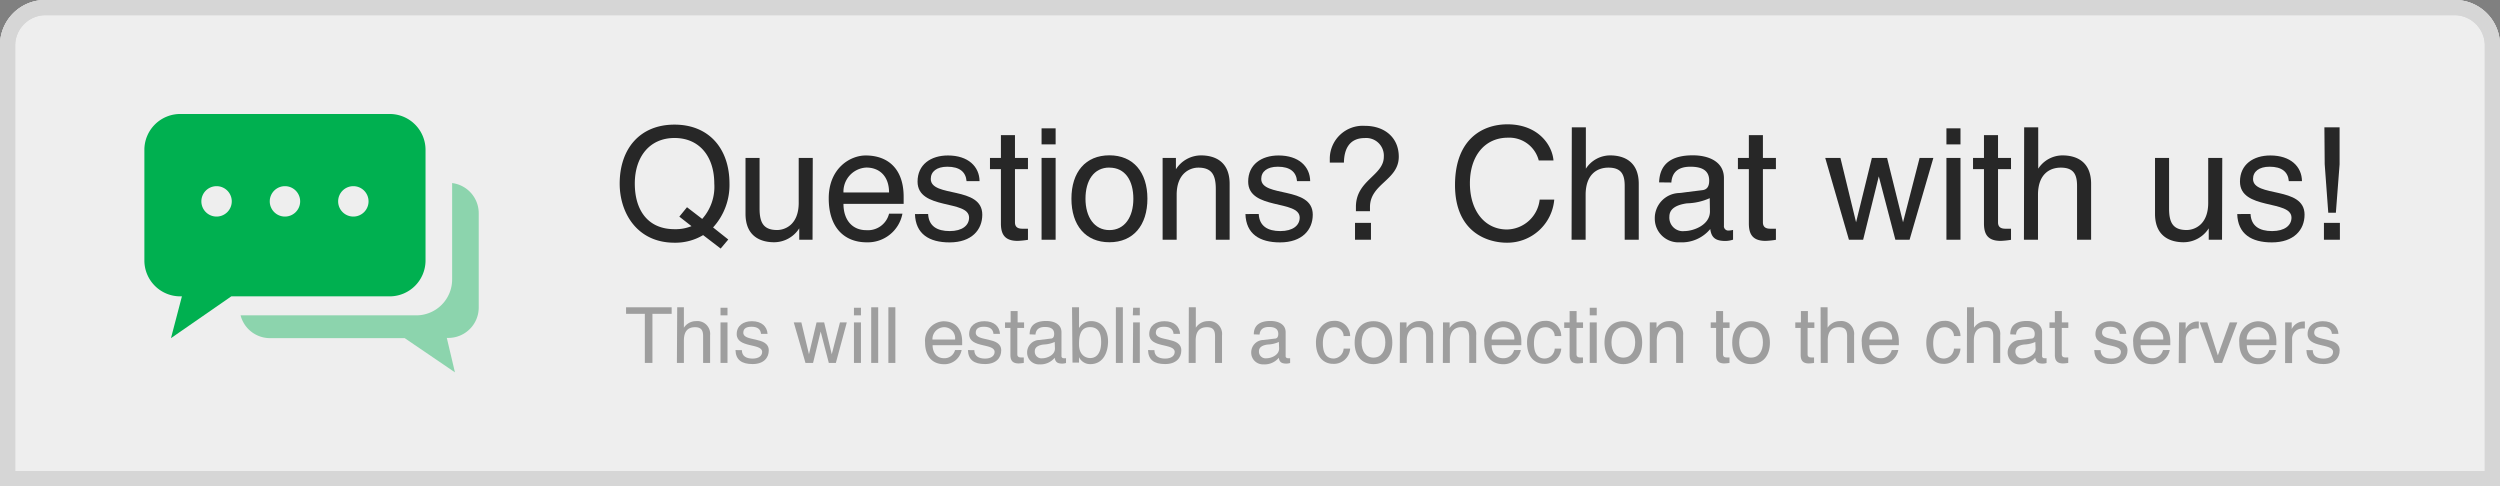 <svg id="Layer_1" data-name="Layer 1" xmlns="http://www.w3.org/2000/svg" viewBox="0 0 329 64"><rect x="0" y="0" width="329" height="64" fill="#808080" stroke="none"/><defs><style>.cls-1{fill:#eee;}.cls-2{fill:#d6d6d6;}.cls-3{fill:#00b050;}.cls-4{fill:#8cd4ad;}.cls-5{fill:#272727;}.cls-6{fill:#9e9e9e;}</style></defs><title>Chat with us bar</title><path class="cls-1" d="M323.06,0H5.94A5.94,5.94,0,0,0,0,5.94V64H329V5.94A5.94,5.94,0,0,0,323.06,0Z"/><path class="cls-2" d="M323.06,2A4,4,0,0,1,327,5.94V62H2V5.94A4,4,0,0,1,5.94,2H323.06m0-2H5.94A5.94,5.94,0,0,0,0,5.94V64H329V5.94A5.94,5.94,0,0,0,323.06,0Z"/><path class="cls-3" d="M51.28,15H23.72A4.72,4.72,0,0,0,19,19.72V34.28A4.72,4.72,0,0,0,23.72,39h.22L22.5,44.5,30.44,39H51.28A4.72,4.72,0,0,0,56,34.28V19.72A4.72,4.72,0,0,0,51.28,15ZM28.5,28.5a2,2,0,1,1,2-2A2,2,0,0,1,28.5,28.5Zm9,0a2,2,0,1,1,2-2A2,2,0,0,1,37.5,28.5Zm9,0a2,2,0,1,1,2-2A2,2,0,0,1,46.5,28.5Z"/><path class="cls-2" d="M323.06,2A4,4,0,0,1,327,5.94V62H2V5.94A4,4,0,0,1,5.94,2H323.06m0-2H5.94A5.94,5.94,0,0,0,0,5.94V64H329V5.94A5.94,5.94,0,0,0,323.06,0Z"/><path class="cls-4" d="M59.5,24.09V36.78a4.72,4.72,0,0,1-4.72,4.72H31.66a4,4,0,0,0,3.86,3H53.26L59.87,49,58.8,44.47H59a4,4,0,0,0,4-4V28.05A4,4,0,0,0,59.5,24.09Z"/><path class="cls-5" d="M94.84,32.71l-2.31-1.77a7.11,7.11,0,0,1-3.77,1c-4.92,0-7.21-3.93-7.21-7.77,0-4.59,2.66-7.77,7.21-7.77S96,19.57,96,24.16a8.27,8.27,0,0,1-2.16,5.77l2,1.59Zm-4.43-5.44,2,1.54A6.35,6.35,0,0,0,94,24.16c0-3.52-1.92-6-5.23-6s-5.23,2.51-5.23,6,1.71,6,5.23,6A5.53,5.53,0,0,0,91,29.76L89.4,28.51Z"/><path class="cls-5" d="M106.93,31.55h-1.75v-1.5h0a3.93,3.93,0,0,1-3.3,1.83c-1.67,0-3.77-.68-3.77-3.75V20.78h1.85v6.67c0,1.88.54,2.82,2.31,2.82,1,0,2.84-.66,2.84-3.58V20.78h1.85Z"/><path class="cls-5" d="M118.76,28.12a4.64,4.64,0,0,1-4.7,3.77c-2.88,0-5-1.87-5-5.79s2.78-5.64,4.86-5.64c2.95,0,5,1.77,5,5.44v.93H111c0,2.1,1.15,3.46,3,3.46A2.86,2.86,0,0,0,117,28.12ZM117,25.33c0-2.1-1.22-3.28-3-3.28a3.17,3.17,0,0,0-3,3.28Z"/><path class="cls-5" d="M122.14,28.16c.08,1.59,1.17,2.25,2.84,2.25s2.55-.76,2.55-1.77c0-2.39-6.78-.95-6.78-4.74,0-2.25,1.75-3.44,4-3.44,2.66,0,4.14,1.46,4.16,3.38H127.2c-.1-1.21-.91-1.9-2.53-1.9-1.4,0-2.18.64-2.18,1.61,0,2.49,6.78.89,6.78,4.7,0,2-1.4,3.65-4.31,3.65-2.68,0-4.47-1.11-4.55-3.73Z"/><path class="cls-5" d="M133.57,22.26v7c0,.84.7.84,1.07.84h.64v1.46a11,11,0,0,1-1.36.14c-1.81,0-2.2-1-2.2-2.31V22.26h-1.44V20.78h1.44v-3h1.85v3h1.71v1.48Z"/><path class="cls-5" d="M137.07,16.89h1.85V19h-1.85Zm0,3.89h1.85V31.55h-1.85Z"/><path class="cls-5" d="M146,31.88c-3.13,0-5-2.21-5-5.73s1.87-5.71,5-5.71,5,2.21,5,5.71S149.14,31.88,146,31.88Zm0-9.83c-2.06,0-3.15,1.71-3.15,4.1S144,30.28,146,30.28s3.15-1.71,3.15-4.12S148.07,22.06,146,22.06Z"/><path class="cls-5" d="M153,20.78h1.75v1.5h0a3.93,3.93,0,0,1,3.3-1.83c1.67,0,3.77.68,3.77,3.75v7.35H160V24.88c0-1.87-.54-2.82-2.31-2.82-1,0-2.84.66-2.84,3.58v5.91H153Z"/><path class="cls-5" d="M165.65,28.16c.08,1.59,1.17,2.25,2.84,2.25s2.55-.76,2.55-1.77c0-2.39-6.78-.95-6.78-4.74,0-2.25,1.75-3.44,4-3.44,2.66,0,4.14,1.46,4.16,3.38h-1.73c-.1-1.21-.91-1.9-2.53-1.9-1.4,0-2.18.64-2.18,1.61,0,2.49,6.78.89,6.78,4.7,0,2-1.4,3.65-4.31,3.65-2.68,0-4.47-1.11-4.55-3.73Z"/><path class="cls-5" d="M175,21.4v-.56a4.34,4.34,0,0,1,4.61-4.28c2.66,0,4.47,1.59,4.47,4.06,0,3.11-3.79,3.54-3.79,6.63v.54h-1.85v-.58c0-3.5,3.67-4.1,3.67-6.57a2.32,2.32,0,0,0-2.53-2.47c-1.5,0-2.68.84-2.72,3.23Zm3.32,7.93h2.1v2.22h-2.1Z"/><path class="cls-5" d="M198.32,30.2a4.41,4.41,0,0,0,4.3-3.93h1.92a6.2,6.2,0,0,1-6.22,5.67c-2.7,0-6.84-1.48-6.84-7.58s3.67-8,6.9-8c4,0,5.89,2.68,6.06,4.76H202.5a4,4,0,0,0-4.06-3c-3,0-5,2.35-5,6S195.42,30.2,198.32,30.2Z"/><path class="cls-5" d="M206.85,16.76h1.85V22.2h0a3.82,3.82,0,0,1,3.19-1.75c1.67,0,3.77.68,3.77,3.75v7.35h-1.85V24.47c0-1.46-.41-2.41-2.14-2.41-1.48,0-3,.87-3,3.58v5.91h-1.85Z"/><path class="cls-5" d="M218.34,24c.08-2.64,1.9-3.56,4.43-3.56,2.08,0,4.1.82,4.1,3V29.7a.57.57,0,0,0,.6.64,3.14,3.14,0,0,0,.6-.08v1.28a3.39,3.39,0,0,1-1,.17c-1.28,0-1.85-.41-2-1.57a4.87,4.87,0,0,1-4,1.75,3.11,3.11,0,0,1-3.3-3.11,3.31,3.31,0,0,1,3.23-3.38l3-.37c.58-.06.93-.41.93-1.26,0-1.3-.89-1.83-2.47-1.83s-2.41.7-2.51,2.08ZM225,26.08a7.79,7.79,0,0,1-3,.68c-1.34.19-2.31.68-2.31,1.75a1.78,1.78,0,0,0,2,1.9c1.09,0,3.34-.74,3.34-2.6Z"/><path class="cls-5" d="M232,22.26v7c0,.84.7.84,1.07.84h.64v1.46a11,11,0,0,1-1.36.14c-1.81,0-2.2-1-2.2-2.31V22.26h-1.44V20.78h1.44v-3H232v3h1.71v1.48Z"/><path class="cls-5" d="M245.19,31.55h-1.87L240.2,20.78h2l2.06,8.47h0l2.08-8.47h2l2.1,8.47h0l2.18-8.47h1.81l-3.13,10.77h-1.87l-2.18-8.34h0Z"/><path class="cls-5" d="M256.15,16.89H258V19h-1.85Zm0,3.89H258V31.55h-1.85Z"/><path class="cls-5" d="M262.94,22.26v7c0,.84.7.84,1.07.84h.64v1.46a11,11,0,0,1-1.36.14c-1.81,0-2.2-1-2.2-2.31V22.26h-1.44V20.78h1.44v-3h1.85v3h1.71v1.48Z"/><path class="cls-5" d="M266.38,16.76h1.85V22.2h0a3.82,3.82,0,0,1,3.19-1.75c1.67,0,3.77.68,3.77,3.75v7.35h-1.85V24.47c0-1.46-.41-2.41-2.14-2.41-1.48,0-3,.87-3,3.58v5.91h-1.85Z"/><path class="cls-5" d="M292.42,31.55h-1.75v-1.5h0a3.93,3.93,0,0,1-3.3,1.83c-1.67,0-3.77-.68-3.77-3.75V20.78h1.85v6.67c0,1.88.54,2.82,2.31,2.82,1,0,2.84-.66,2.84-3.58V20.78h1.85Z"/><path class="cls-5" d="M296.17,28.16c.08,1.59,1.17,2.25,2.84,2.25s2.55-.76,2.55-1.77c0-2.39-6.78-.95-6.78-4.74,0-2.25,1.75-3.44,4-3.44,2.66,0,4.14,1.46,4.16,3.38h-1.73c-.1-1.21-.91-1.9-2.53-1.9-1.4,0-2.18.64-2.18,1.61,0,2.49,6.78.89,6.78,4.7,0,2-1.4,3.65-4.31,3.65-2.68,0-4.47-1.11-4.55-3.73Z"/><path class="cls-5" d="M305.83,29.33h2.1v2.22h-2.1Zm.06-12.57h2v4.88L307.4,28h-1l-.47-6.39Z"/><path class="cls-6" d="M82.39,40.44h6v.86H85.86v6.46h-1V41.3H82.39Z"/><path class="cls-6" d="M89.12,40.44H90v2.69h0a1.89,1.89,0,0,1,1.58-.87,1.69,1.69,0,0,1,1.87,1.86v3.64h-.92V44.25c0-.72-.2-1.19-1.06-1.19S90,43.49,90,44.83v2.93h-.92Z"/><path class="cls-6" d="M94.82,40.5h.92v1h-.92Zm0,1.93h.92v5.33h-.92Z"/><path class="cls-6" d="M97.63,46.08c0,.78.58,1.11,1.41,1.11s1.26-.38,1.26-.88c0-1.18-3.35-.47-3.35-2.34,0-1.11.87-1.7,2-1.7,1.31,0,2,.72,2.06,1.67h-.86c-.05-.6-.45-.94-1.25-.94s-1.08.32-1.08.79c0,1.23,3.35.44,3.35,2.32,0,1-.69,1.8-2.13,1.8s-2.21-.55-2.25-1.84Z"/><path class="cls-6" d="M107,47.76H106l-1.54-5.33h1l1,4.19h0l1-4.19h1l1,4.19h0l1.08-4.19h.9L110,47.76h-.93L108,43.63h0Z"/><path class="cls-6" d="M112.38,40.5h.92v1h-.92Zm0,1.93h.92v5.33h-.92Z"/><path class="cls-6" d="M115.57,47.76h-.92V40.44h.92Z"/><path class="cls-6" d="M117.83,47.76h-.92V40.44h.92Z"/><path class="cls-6" d="M126.55,46.06a2.29,2.29,0,0,1-2.32,1.87c-1.43,0-2.49-.93-2.49-2.86a2.55,2.55,0,0,1,2.41-2.79c1.46,0,2.47.88,2.47,2.69v.46h-3.89c0,1,.57,1.71,1.5,1.71a1.42,1.42,0,0,0,1.45-1.07Zm-.86-1.38a1.45,1.45,0,0,0-1.48-1.62,1.57,1.57,0,0,0-1.5,1.62Z"/><path class="cls-6" d="M128.22,46.08c0,.78.58,1.11,1.41,1.11s1.26-.38,1.26-.88c0-1.18-3.35-.47-3.35-2.34,0-1.11.87-1.7,2-1.7,1.31,0,2,.72,2.06,1.67h-.86c-.05-.6-.45-.94-1.25-.94s-1.08.32-1.08.79c0,1.23,3.35.44,3.35,2.32,0,1-.69,1.8-2.13,1.8s-2.21-.55-2.25-1.84Z"/><path class="cls-6" d="M133.88,43.16v3.46c0,.42.35.42.53.42h.32v.72a5.37,5.37,0,0,1-.67.07c-.9,0-1.09-.5-1.09-1.14V43.16h-.71v-.73H133V40.94h.92v1.49h.85v.73Z"/><path class="cls-6" d="M135.5,44c0-1.3.94-1.76,2.19-1.76,1,0,2,.41,2,1.48v3.1a.28.28,0,0,0,.3.32,1.58,1.58,0,0,0,.3,0v.63a1.72,1.72,0,0,1-.49.08c-.63,0-.92-.2-1-.77a2.41,2.41,0,0,1-2,.87,1.54,1.54,0,0,1-1.63-1.54,1.64,1.64,0,0,1,1.6-1.67l1.5-.18c.29,0,.46-.2.46-.62,0-.64-.44-.91-1.22-.91s-1.19.35-1.24,1Zm3.3,1a3.85,3.85,0,0,1-1.48.34c-.66.09-1.14.34-1.14.87a.88.88,0,0,0,1,.94c.54,0,1.65-.37,1.65-1.28Z"/><path class="cls-6" d="M141.08,40.44H142v2.73a1.84,1.84,0,0,1,1.6-.91c1.42,0,2.22,1.17,2.22,2.66,0,1.28-.53,3-2.34,3A1.61,1.61,0,0,1,142,47h0v.72h-.86Zm.92,4.88c0,1.42.89,1.8,1.47,1.8,1,0,1.44-.9,1.44-2.07,0-.68-.07-2-1.46-2S142,44.46,142,45.32Z"/><path class="cls-6" d="M147.77,47.76h-.92V40.44h.92Z"/><path class="cls-6" d="M149.12,40.5H150v1h-.92Zm0,1.93H150v5.33h-.92Z"/><path class="cls-6" d="M151.92,46.08c0,.78.58,1.11,1.41,1.11s1.26-.38,1.26-.88c0-1.18-3.35-.47-3.35-2.34,0-1.11.87-1.7,2-1.7,1.31,0,2,.72,2.06,1.67h-.86c-.05-.6-.45-.94-1.25-.94s-1.08.32-1.08.79c0,1.23,3.35.44,3.35,2.32,0,1-.69,1.8-2.13,1.8s-2.21-.55-2.25-1.84Z"/><path class="cls-6" d="M156.45,40.44h.92v2.69h0a1.89,1.89,0,0,1,1.58-.87,1.69,1.69,0,0,1,1.87,1.86v3.64h-.92V44.25c0-.72-.2-1.19-1.06-1.19s-1.49.43-1.49,1.77v2.93h-.92Z"/><path class="cls-6" d="M165,44c0-1.3.94-1.76,2.19-1.76,1,0,2,.41,2,1.48v3.1a.28.28,0,0,0,.29.32,1.57,1.57,0,0,0,.3,0v.63a1.72,1.72,0,0,1-.49.08c-.63,0-.92-.2-1-.77a2.41,2.41,0,0,1-2,.87,1.54,1.54,0,0,1-1.63-1.54,1.64,1.64,0,0,1,1.6-1.67l1.5-.18c.29,0,.46-.2.46-.62,0-.64-.44-.91-1.22-.91s-1.19.35-1.24,1Zm3.3,1a3.85,3.85,0,0,1-1.48.34c-.66.09-1.14.34-1.14.87a.88.88,0,0,0,1,.94c.54,0,1.65-.37,1.65-1.28Z"/><path class="cls-6" d="M177.68,45.88a2.14,2.14,0,0,1-2.28,2c-.95,0-2.22-.65-2.22-2.8,0-1.76,1.08-2.85,2.31-2.85a2,2,0,0,1,2.19,2h-.86a1.17,1.17,0,0,0-1.23-1.16c-1,0-1.5.86-1.5,2.11,0,1.41.54,2,1.44,2a1.36,1.36,0,0,0,1.29-1.3Z"/><path class="cls-6" d="M180.75,47.92c-1.55,0-2.48-1.09-2.48-2.83s.93-2.82,2.48-2.82,2.48,1.09,2.48,2.82S182.3,47.92,180.75,47.92Zm0-4.86c-1,0-1.56.85-1.56,2s.54,2,1.56,2,1.56-.85,1.56-2S181.77,43.06,180.75,43.06Z"/><path class="cls-6" d="M184.23,42.43h.87v.74h0a1.94,1.94,0,0,1,1.63-.91,1.69,1.69,0,0,1,1.87,1.86v3.64h-.92v-3.3c0-.93-.26-1.4-1.14-1.4-.51,0-1.41.33-1.41,1.77v2.93h-.92Z"/><path class="cls-6" d="M189.9,42.43h.87v.74h0a1.94,1.94,0,0,1,1.63-.91,1.69,1.69,0,0,1,1.87,1.86v3.64h-.92v-3.3c0-.93-.26-1.4-1.14-1.4-.51,0-1.41.33-1.41,1.77v2.93h-.92Z"/><path class="cls-6" d="M200.14,46.06a2.29,2.29,0,0,1-2.32,1.87c-1.43,0-2.49-.93-2.49-2.86a2.55,2.55,0,0,1,2.41-2.79c1.46,0,2.47.88,2.47,2.69v.46H196.3c0,1,.57,1.71,1.5,1.71a1.41,1.41,0,0,0,1.45-1.07Zm-.86-1.38a1.45,1.45,0,0,0-1.48-1.62,1.57,1.57,0,0,0-1.5,1.62Z"/><path class="cls-6" d="M205.46,45.88a2.14,2.14,0,0,1-2.28,2c-.95,0-2.22-.65-2.22-2.8,0-1.76,1.08-2.85,2.31-2.85a2,2,0,0,1,2.19,2h-.86a1.17,1.17,0,0,0-1.23-1.16c-1,0-1.5.86-1.5,2.11,0,1.41.54,2,1.44,2a1.36,1.36,0,0,0,1.29-1.3Z"/><path class="cls-6" d="M207.47,43.16v3.46c0,.42.35.42.53.42h.32v.72a5.35,5.35,0,0,1-.67.07c-.9,0-1.09-.5-1.09-1.14V43.16h-.71v-.73h.71V40.94h.92v1.49h.85v.73Z"/><path class="cls-6" d="M209.21,40.5h.92v1h-.92Zm0,1.93h.92v5.33h-.92Z"/><path class="cls-6" d="M213.63,47.92c-1.55,0-2.48-1.09-2.48-2.83s.93-2.82,2.48-2.82,2.48,1.09,2.48,2.82S215.18,47.92,213.63,47.92Zm0-4.86c-1,0-1.56.85-1.56,2s.54,2,1.56,2,1.56-.85,1.56-2S214.65,43.06,213.63,43.06Z"/><path class="cls-6" d="M217.11,42.43H218v.74h0a1.94,1.94,0,0,1,1.63-.91,1.69,1.69,0,0,1,1.87,1.86v3.64h-.92v-3.3c0-.93-.26-1.4-1.14-1.4-.51,0-1.41.33-1.41,1.77v2.93h-.92Z"/><path class="cls-6" d="M226.75,43.16v3.46c0,.42.35.42.53.42h.32v.72a5.35,5.35,0,0,1-.67.07c-.9,0-1.09-.5-1.09-1.14V43.16h-.71v-.73h.71V40.94h.92v1.49h.85v.73Z"/><path class="cls-6" d="M230.44,47.92c-1.55,0-2.48-1.09-2.48-2.83s.93-2.82,2.48-2.82,2.48,1.09,2.48,2.82S232,47.92,230.44,47.92Zm0-4.86c-1,0-1.56.85-1.56,2s.54,2,1.56,2,1.56-.85,1.56-2S231.46,43.06,230.44,43.06Z"/><path class="cls-6" d="M237.88,43.16v3.46c0,.42.35.42.53.42h.32v.72a5.35,5.35,0,0,1-.67.07c-.9,0-1.09-.5-1.09-1.14V43.16h-.71v-.73H237V40.94h.92v1.49h.85v.73Z"/><path class="cls-6" d="M239.59,40.44h.92v2.69h0a1.89,1.89,0,0,1,1.58-.87A1.69,1.69,0,0,1,244,44.12v3.64h-.92V44.25c0-.72-.2-1.19-1.06-1.19s-1.49.43-1.49,1.77v2.93h-.92Z"/><path class="cls-6" d="M249.82,46.06a2.29,2.29,0,0,1-2.32,1.87c-1.43,0-2.49-.93-2.49-2.86a2.55,2.55,0,0,1,2.41-2.79c1.46,0,2.47.88,2.47,2.69v.46H246c0,1,.57,1.71,1.5,1.71a1.41,1.41,0,0,0,1.45-1.07ZM249,44.68a1.45,1.45,0,0,0-1.48-1.62,1.57,1.57,0,0,0-1.5,1.62Z"/><path class="cls-6" d="M258,45.88a2.14,2.14,0,0,1-2.28,2c-.95,0-2.22-.65-2.22-2.8,0-1.76,1.08-2.85,2.31-2.85a2,2,0,0,1,2.19,2h-.86a1.17,1.17,0,0,0-1.23-1.16c-1,0-1.5.86-1.5,2.11,0,1.41.54,2,1.44,2a1.36,1.36,0,0,0,1.29-1.3Z"/><path class="cls-6" d="M258.86,40.44h.92v2.69h0a1.89,1.89,0,0,1,1.58-.87,1.69,1.69,0,0,1,1.87,1.86v3.64h-.92V44.25c0-.72-.2-1.19-1.06-1.19s-1.49.43-1.49,1.77v2.93h-.92Z"/><path class="cls-6" d="M264.55,44c0-1.3.94-1.76,2.19-1.76,1,0,2,.41,2,1.48v3.1a.28.28,0,0,0,.29.32,1.57,1.57,0,0,0,.3,0v.63a1.72,1.72,0,0,1-.49.08c-.63,0-.92-.2-1-.77a2.41,2.41,0,0,1-2,.87,1.54,1.54,0,0,1-1.63-1.54,1.64,1.64,0,0,1,1.6-1.67l1.5-.18c.29,0,.46-.2.46-.62,0-.64-.44-.91-1.22-.91s-1.19.35-1.24,1Zm3.3,1a3.85,3.85,0,0,1-1.48.34c-.66.09-1.14.34-1.14.87a.88.88,0,0,0,1,.94c.54,0,1.65-.37,1.65-1.28Z"/><path class="cls-6" d="M271.33,43.16v3.46c0,.42.35.42.53.42h.32v.72a5.35,5.35,0,0,1-.67.07c-.9,0-1.09-.5-1.09-1.14V43.16h-.71v-.73h.71V40.94h.92v1.49h.85v.73Z"/><path class="cls-6" d="M276.44,46.08c0,.78.58,1.11,1.41,1.11s1.26-.38,1.26-.88c0-1.18-3.35-.47-3.35-2.34,0-1.11.87-1.7,2-1.7,1.31,0,2,.72,2.06,1.67h-.86c-.05-.6-.45-.94-1.25-.94s-1.08.32-1.08.79c0,1.23,3.35.44,3.35,2.32,0,1-.69,1.8-2.13,1.8s-2.21-.55-2.25-1.84Z"/><path class="cls-6" d="M285.54,46.06a2.29,2.29,0,0,1-2.32,1.87c-1.43,0-2.49-.93-2.49-2.86a2.55,2.55,0,0,1,2.41-2.79c1.46,0,2.47.88,2.47,2.69v.46H281.7c0,1,.57,1.71,1.5,1.71a1.42,1.42,0,0,0,1.45-1.07Zm-.86-1.38a1.45,1.45,0,0,0-1.48-1.62,1.57,1.57,0,0,0-1.5,1.62Z"/><path class="cls-6" d="M286.77,42.43h.86v.88h0a1.73,1.73,0,0,1,1.5-1,.75.75,0,0,1,.23,0v.92H289a1.36,1.36,0,0,0-1.36,1.44v3.11h-.92Z"/><path class="cls-6" d="M293.43,42.43h1l-2,5.33h-1l-1.95-5.33h1l1.39,4.34h0Z"/><path class="cls-6" d="M299.5,46.06a2.29,2.29,0,0,1-2.32,1.87c-1.43,0-2.49-.93-2.49-2.86a2.55,2.55,0,0,1,2.41-2.79c1.46,0,2.47.88,2.47,2.69v.46h-3.89c0,1,.57,1.71,1.5,1.71a1.42,1.42,0,0,0,1.45-1.07Zm-.86-1.38a1.45,1.45,0,0,0-1.48-1.62,1.57,1.57,0,0,0-1.5,1.62Z"/><path class="cls-6" d="M300.73,42.43h.86v.88h0a1.73,1.73,0,0,1,1.5-1,.75.75,0,0,1,.23,0v.92H303a1.36,1.36,0,0,0-1.36,1.44v3.11h-.92Z"/><path class="cls-6" d="M304.36,46.08c0,.78.58,1.11,1.41,1.11s1.26-.38,1.26-.88c0-1.18-3.35-.47-3.35-2.34,0-1.11.87-1.7,2-1.7,1.32,0,2,.72,2.06,1.67h-.86c-.05-.6-.45-.94-1.25-.94s-1.08.32-1.08.79c0,1.23,3.35.44,3.35,2.32,0,1-.69,1.8-2.13,1.8s-2.21-.55-2.25-1.84Z"/></svg>